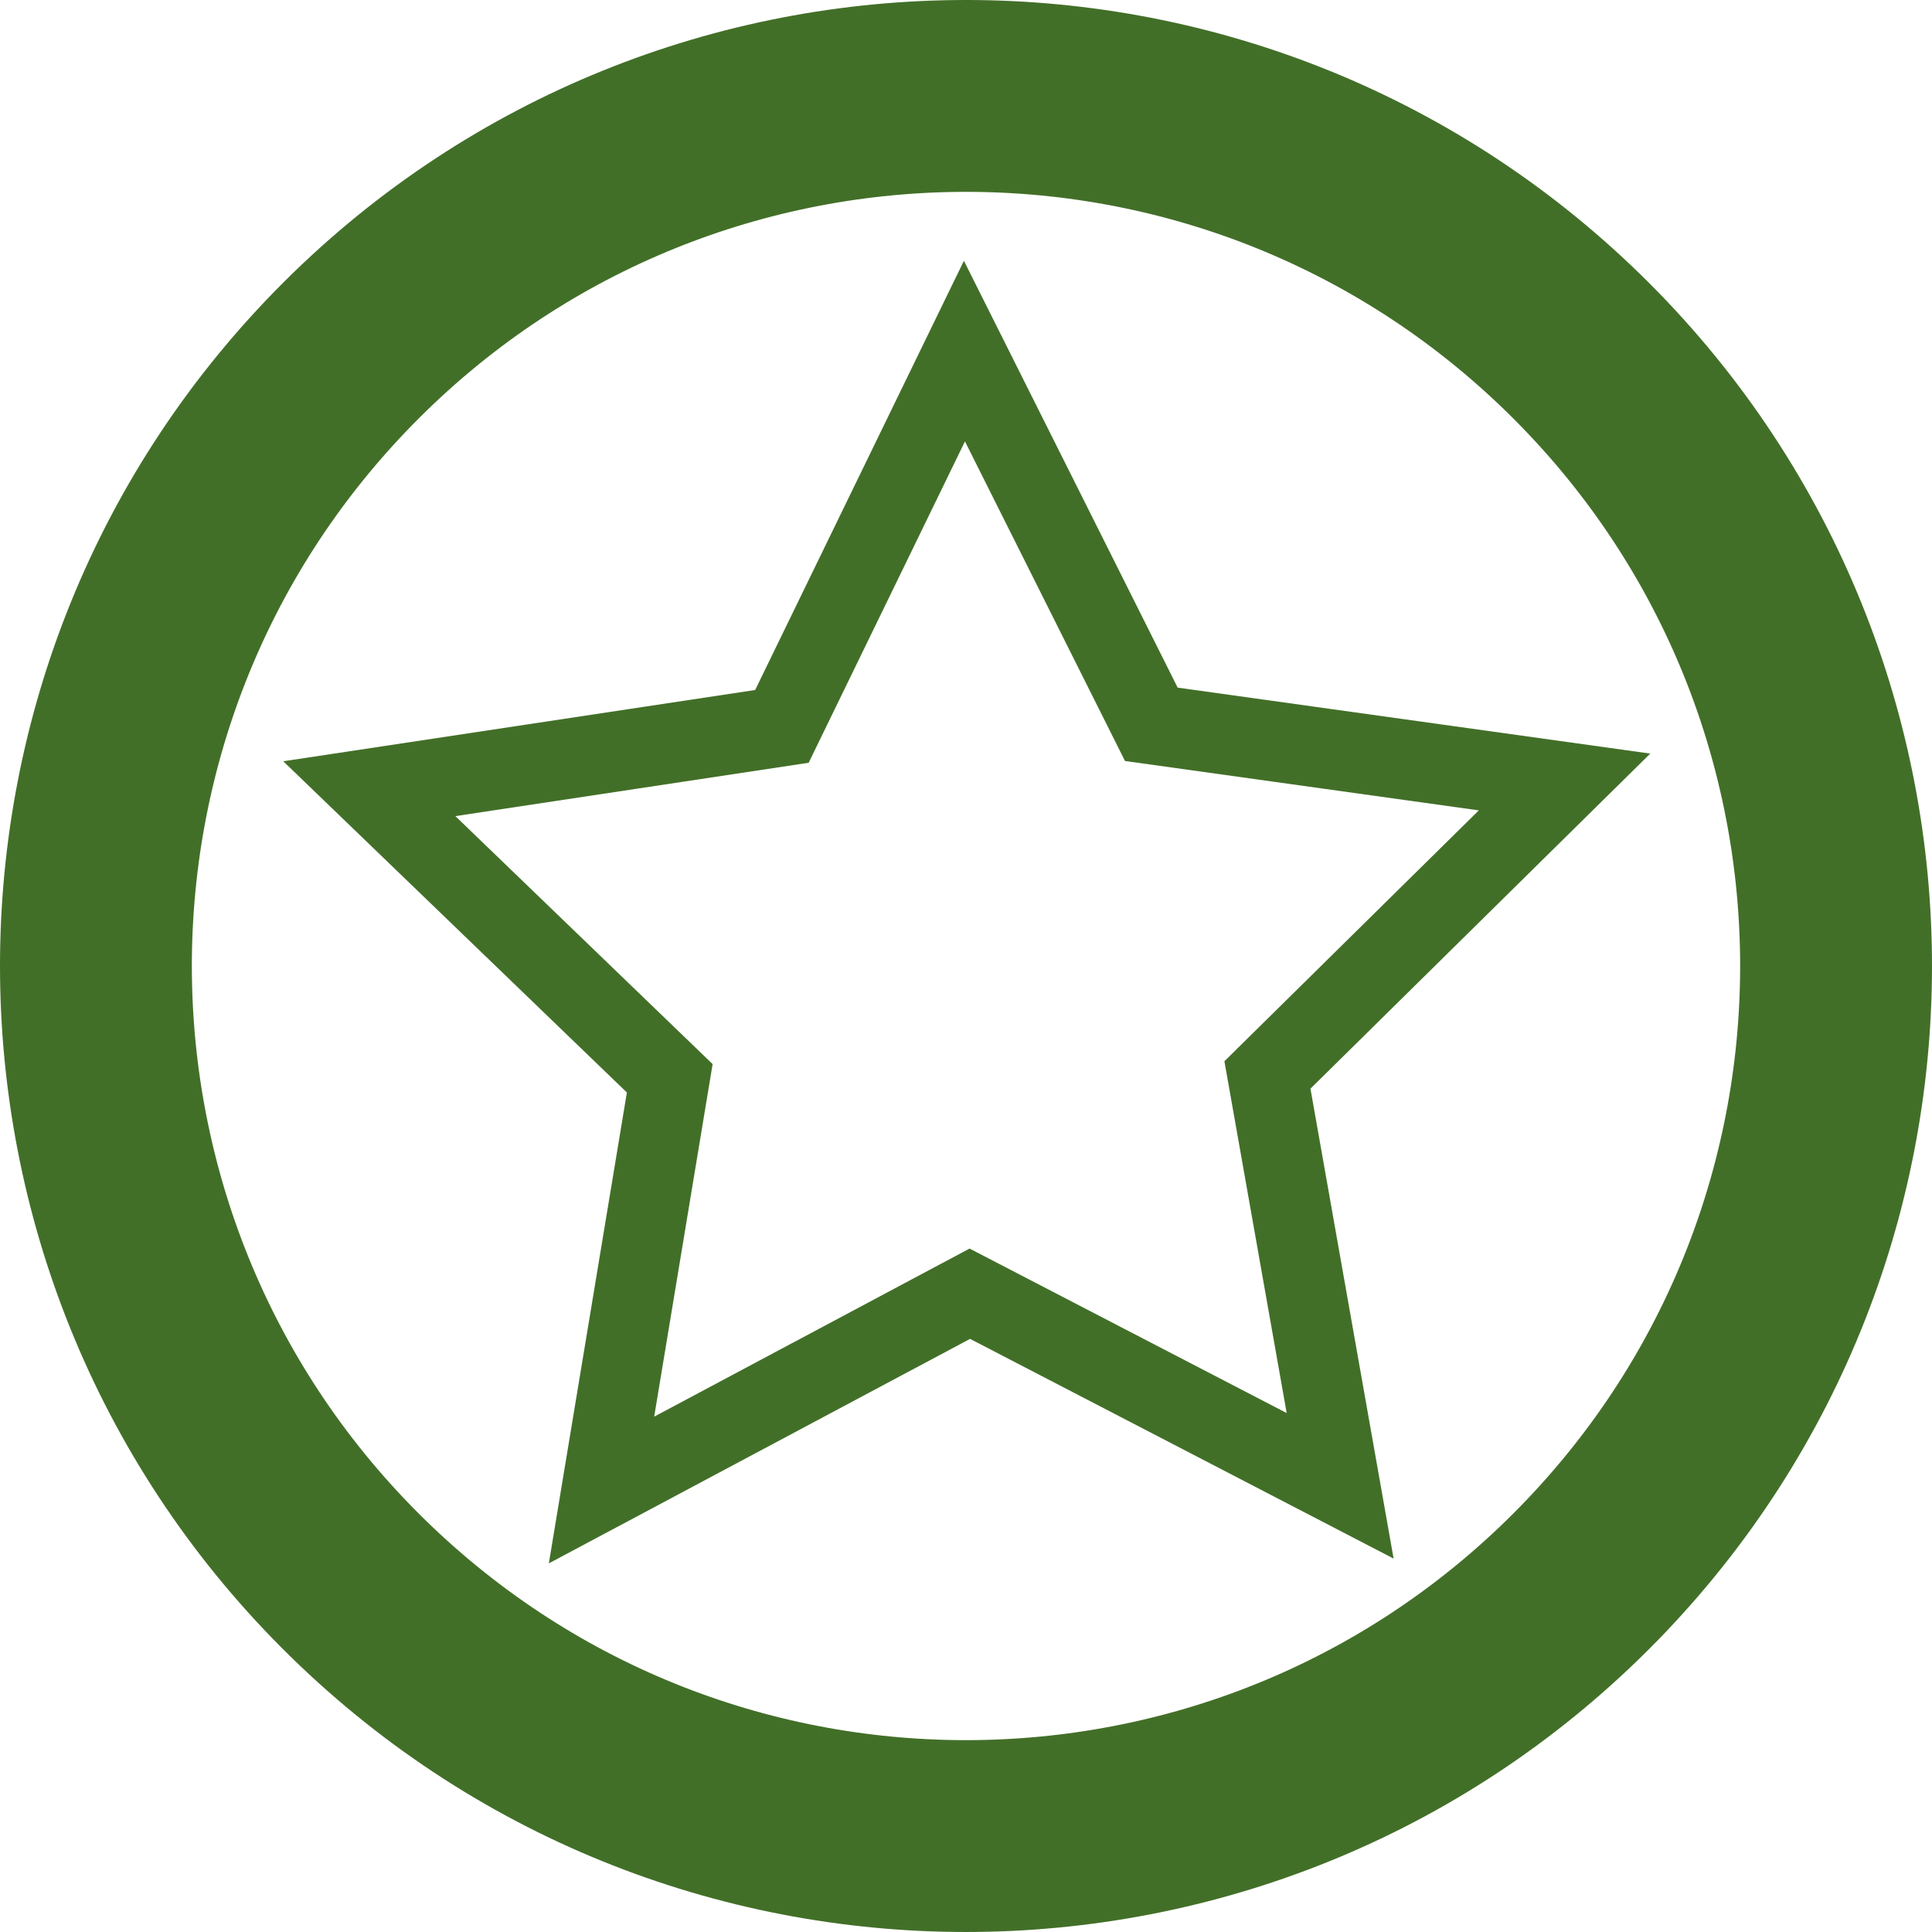 <svg version="1.1" xmlns="http://www.w3.org/2000/svg" xmlns:xlink="http://www.w3.org/1999/xlink" width="60.422" height="60.422" viewBox="0,0,60.422,60.422"><g transform="translate(-209.893,-149.831)"><g data-paper-data="{&quot;isPaintingLayer&quot;:true}" fill="none" fill-rule="nonzero" stroke="#426f28" stroke-width="none" stroke-linecap="butt" stroke-linejoin="miter" stroke-miterlimit="10" stroke-dasharray="" stroke-dashoffset="0" font-family="none" font-weight="none" font-size="none" text-anchor="none" style="mix-blend-mode: normal"><path d="M221.084,199.502c-10.747,-10.505 -10.944,-27.733 -0.44,-38.48c10.505,-10.747 27.733,-10.944 38.48,-0.44c10.747,10.505 10.944,27.733 0.44,38.48c-10.505,10.747 -27.733,10.944 -38.48,0.44z" data-paper-data="{&quot;origPos&quot;:null,&quot;origRot&quot;:0}" stroke-width="6"/><path d="M251.805,196.299l-11.582,-6.008l-11.518,6.139l2.134,-12.876l-9.396,-9.057l12.904,-1.949l5.708,-11.737l5.845,11.672l12.923,1.804l-9.292,9.162z" data-paper-data="{&quot;origPos&quot;:null,&quot;origRot&quot;:0}" id="Star" stroke-width="2.5"/></g></g></svg>